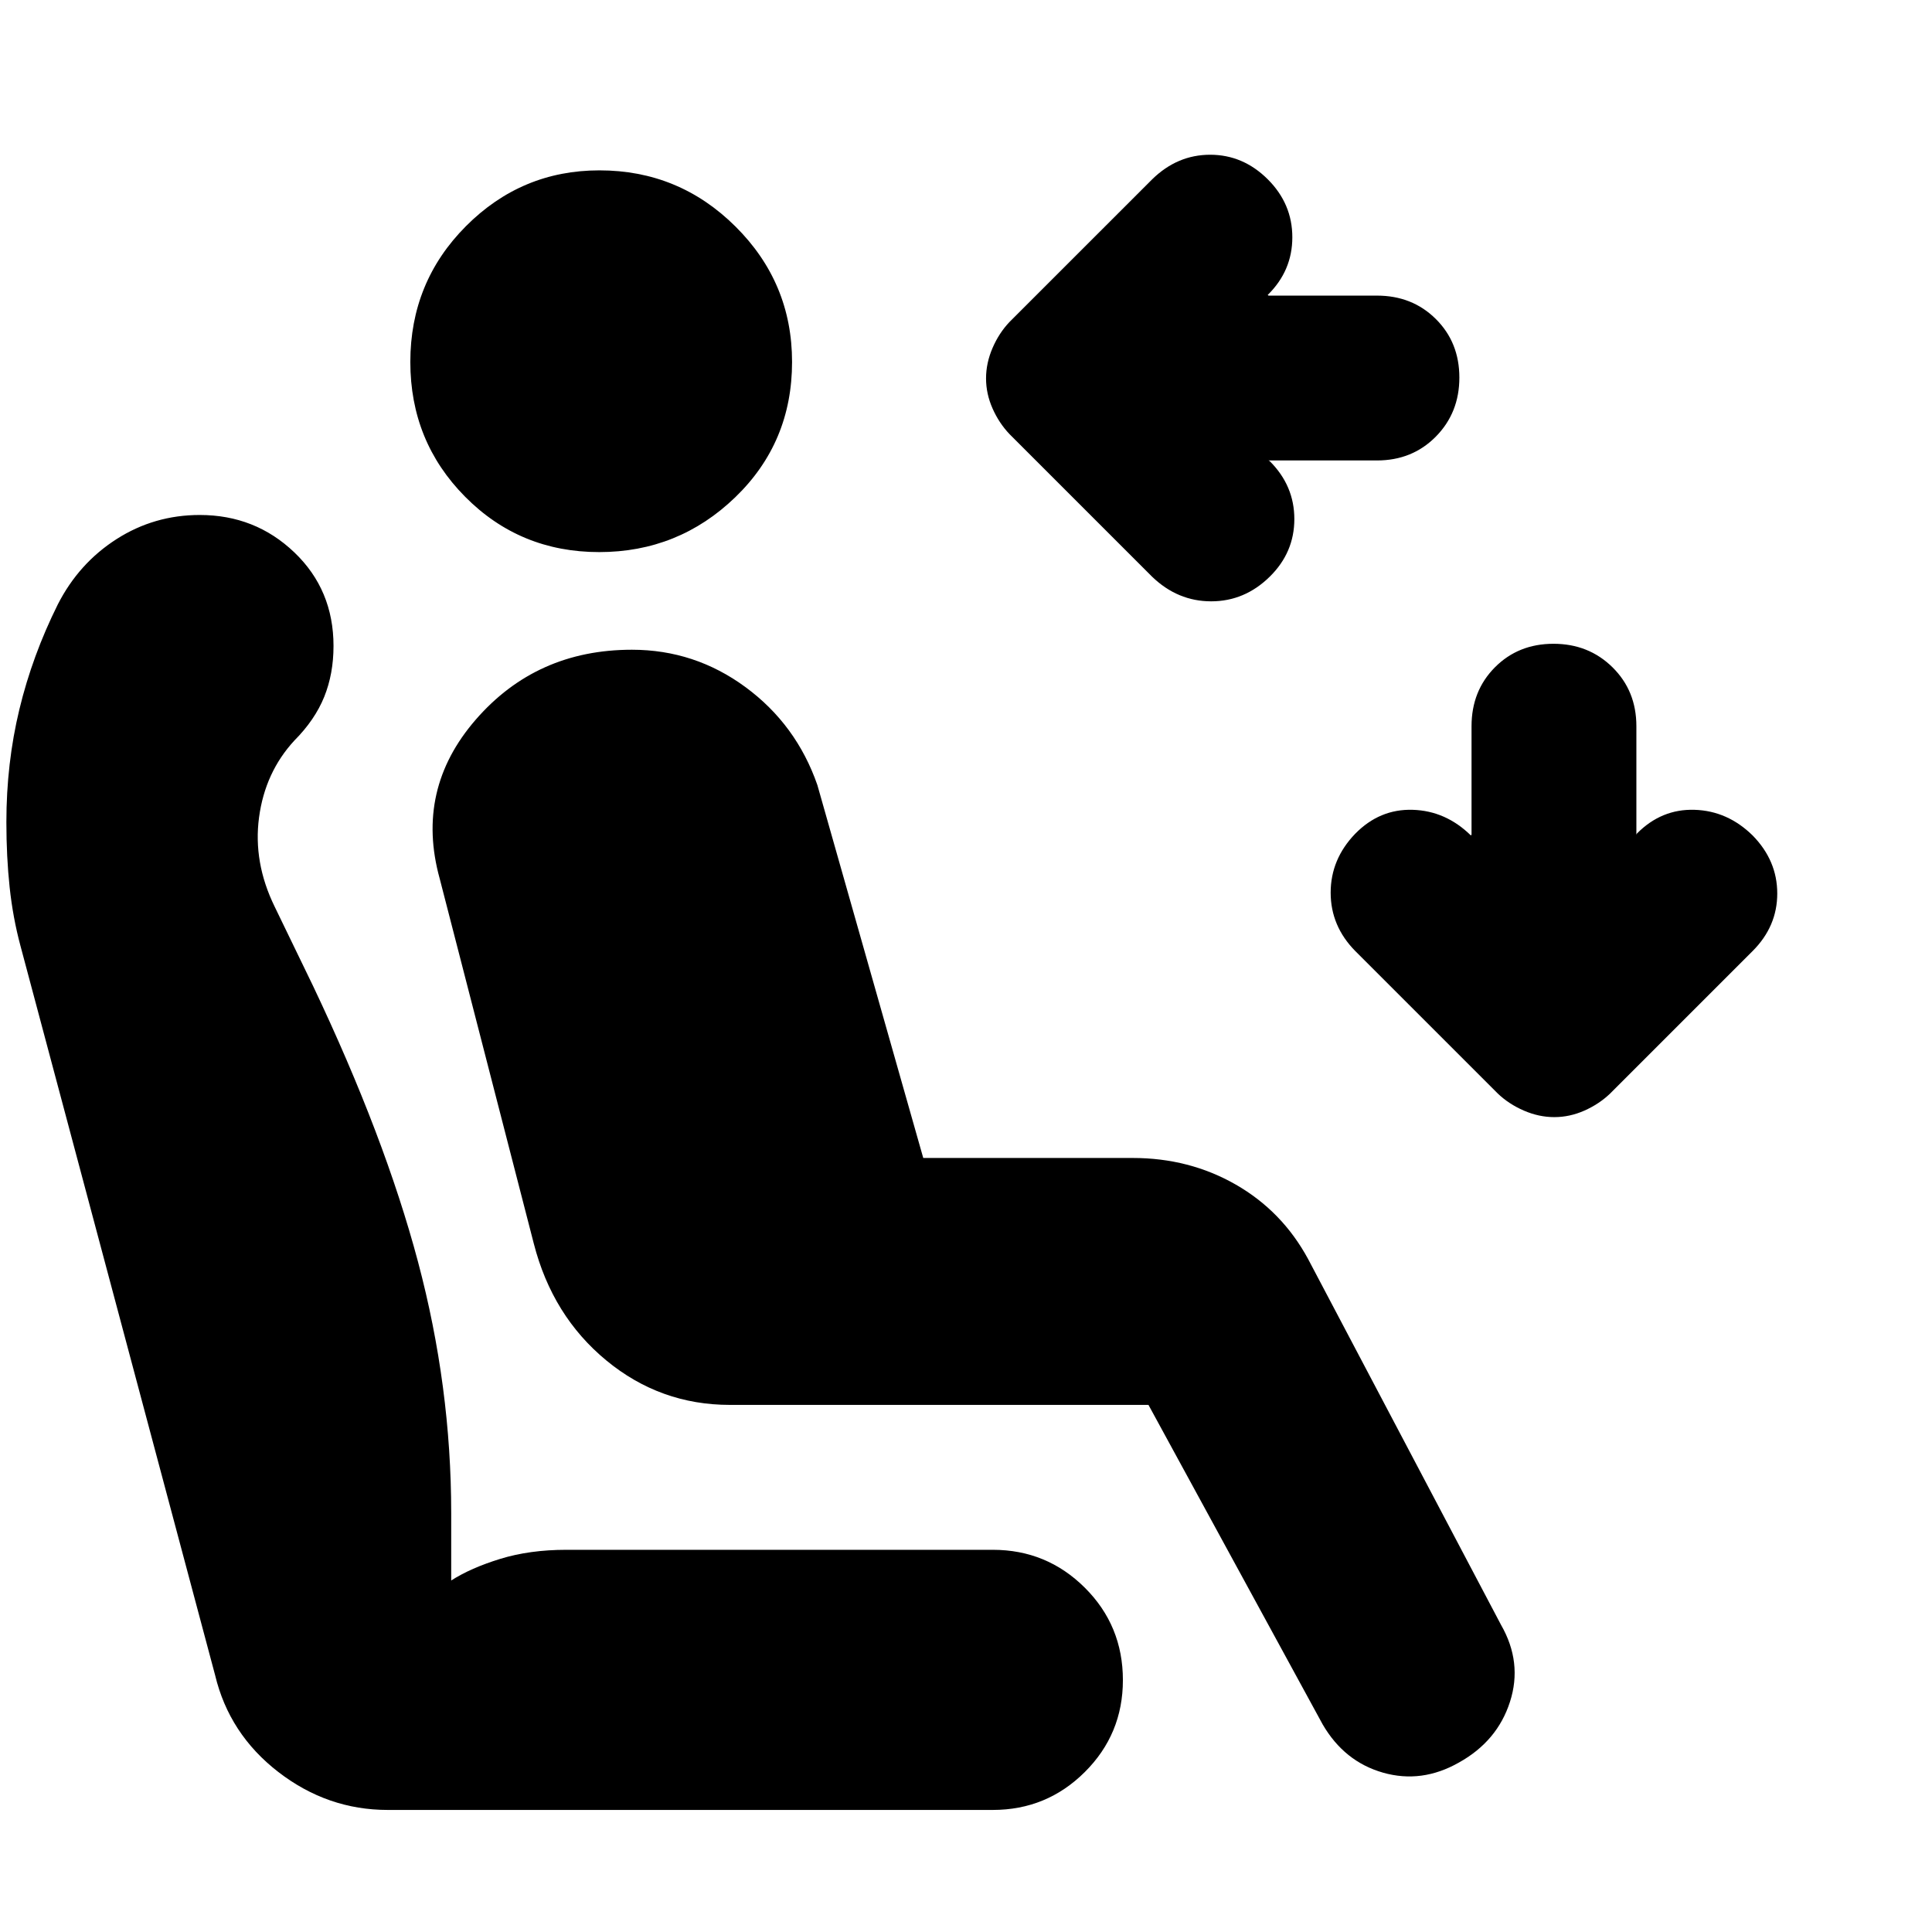 <svg xmlns="http://www.w3.org/2000/svg" height="20" viewBox="0 -960 960 960" width="20"><path d="M489.96-771.97q0-7.66 3.24-15.14 3.23-7.48 8.47-12.96l70.81-70.8q12.48-12.24 28.84-12.24 16.35 0 28.59 12.17 12.24 12.2 12.24 28.84t-12.24 28.67l.44.32h53.85q17.57 0 29.26 11.63 11.69 11.62 11.69 29.1 0 17.47-11.69 29.33-11.69 11.85-29.26 11.85h-53.85l.56.33q12.24 12.18 12.24 28.79 0 16.62-12.24 28.65-12.45 12.23-29.09 12.23-16.65 0-29.34-12.23l-70.81-70.81q-5.24-5.48-8.47-12.77-3.24-7.3-3.24-14.96Zm282.37 367.06q-7.66 0-15.13-3.24-7.48-3.24-12.96-8.48l-70.81-70.8q-12.23-12.42-12.23-29.01 0-16.6 12.17-29.25 12.16-12.42 28.59-11.92t28.91 12.74l.33-.43v-53.85q0-17.57 11.62-29.27 11.63-11.69 29.1-11.69t29.33 11.69q11.86 11.7 11.86 29.27v53.85l.32-.57q12.16-12.24 28.56-11.74t28.88 12.74q12.24 12.48 12.24 28.84t-12.24 28.6l-70.8 70.8q-5.48 5.24-12.78 8.48-7.3 3.24-14.96 3.24ZM297.74-685.67q-39.37 0-66.61-27.49-27.24-27.49-27.24-66.98 0-39.73 27.63-67.47 27.63-27.74 66.34-27.74 39.53 0 67.62 27.93 28.09 27.92 28.09 67.28 0 39.99-28.23 67.23-28.23 27.24-67.6 27.24ZM724.96-84.22q-18.48 10.52-37.72 5.05-19.24-5.48-30-23.96l-86.57-158.78H362.74q-34.69 0-61.47-22.1-26.79-22.1-36.03-58.06l-46.76-181.36q-12.24-44.24 17.91-78.98t77.6-34.74q31.21 0 56.47 18.6 25.25 18.6 35.69 48.64l52.61 185.3h104.07q28.15 0 51.21 13.22 23.06 13.22 35.94 36.98l95.85 181.76q10.76 18.72 4.47 38.27-6.28 19.56-25.34 30.16ZM192.68-60.65q-29.97 0-54.38-18.86-24.41-18.86-31.41-48.1L10.17-490q-3.76-14-5.38-29.12-1.62-15.12-1.62-32.36 0-29.24 6.45-56.01t19.12-52.21q10.44-20.44 29.17-32.42 18.74-11.99 41.34-11.99 27.57 0 47.02 18.6 19.45 18.6 19.45 46.49 0 13.84-4.62 25.28-4.62 11.44-14.86 21.74-14.52 15.76-17.52 38.14-3 22.38 7.76 44.38l19 39.24q35.72 75.15 52.22 137.2Q224.2-271 224.2-208.2v33.53q9.76-6.24 24.38-10.74t32.85-4.5h211.9q26.79 0 45.71 18.83 18.92 18.84 18.92 45.92 0 26.83-18.92 45.67-18.92 18.84-45.71 18.84H192.68Z"/></svg>